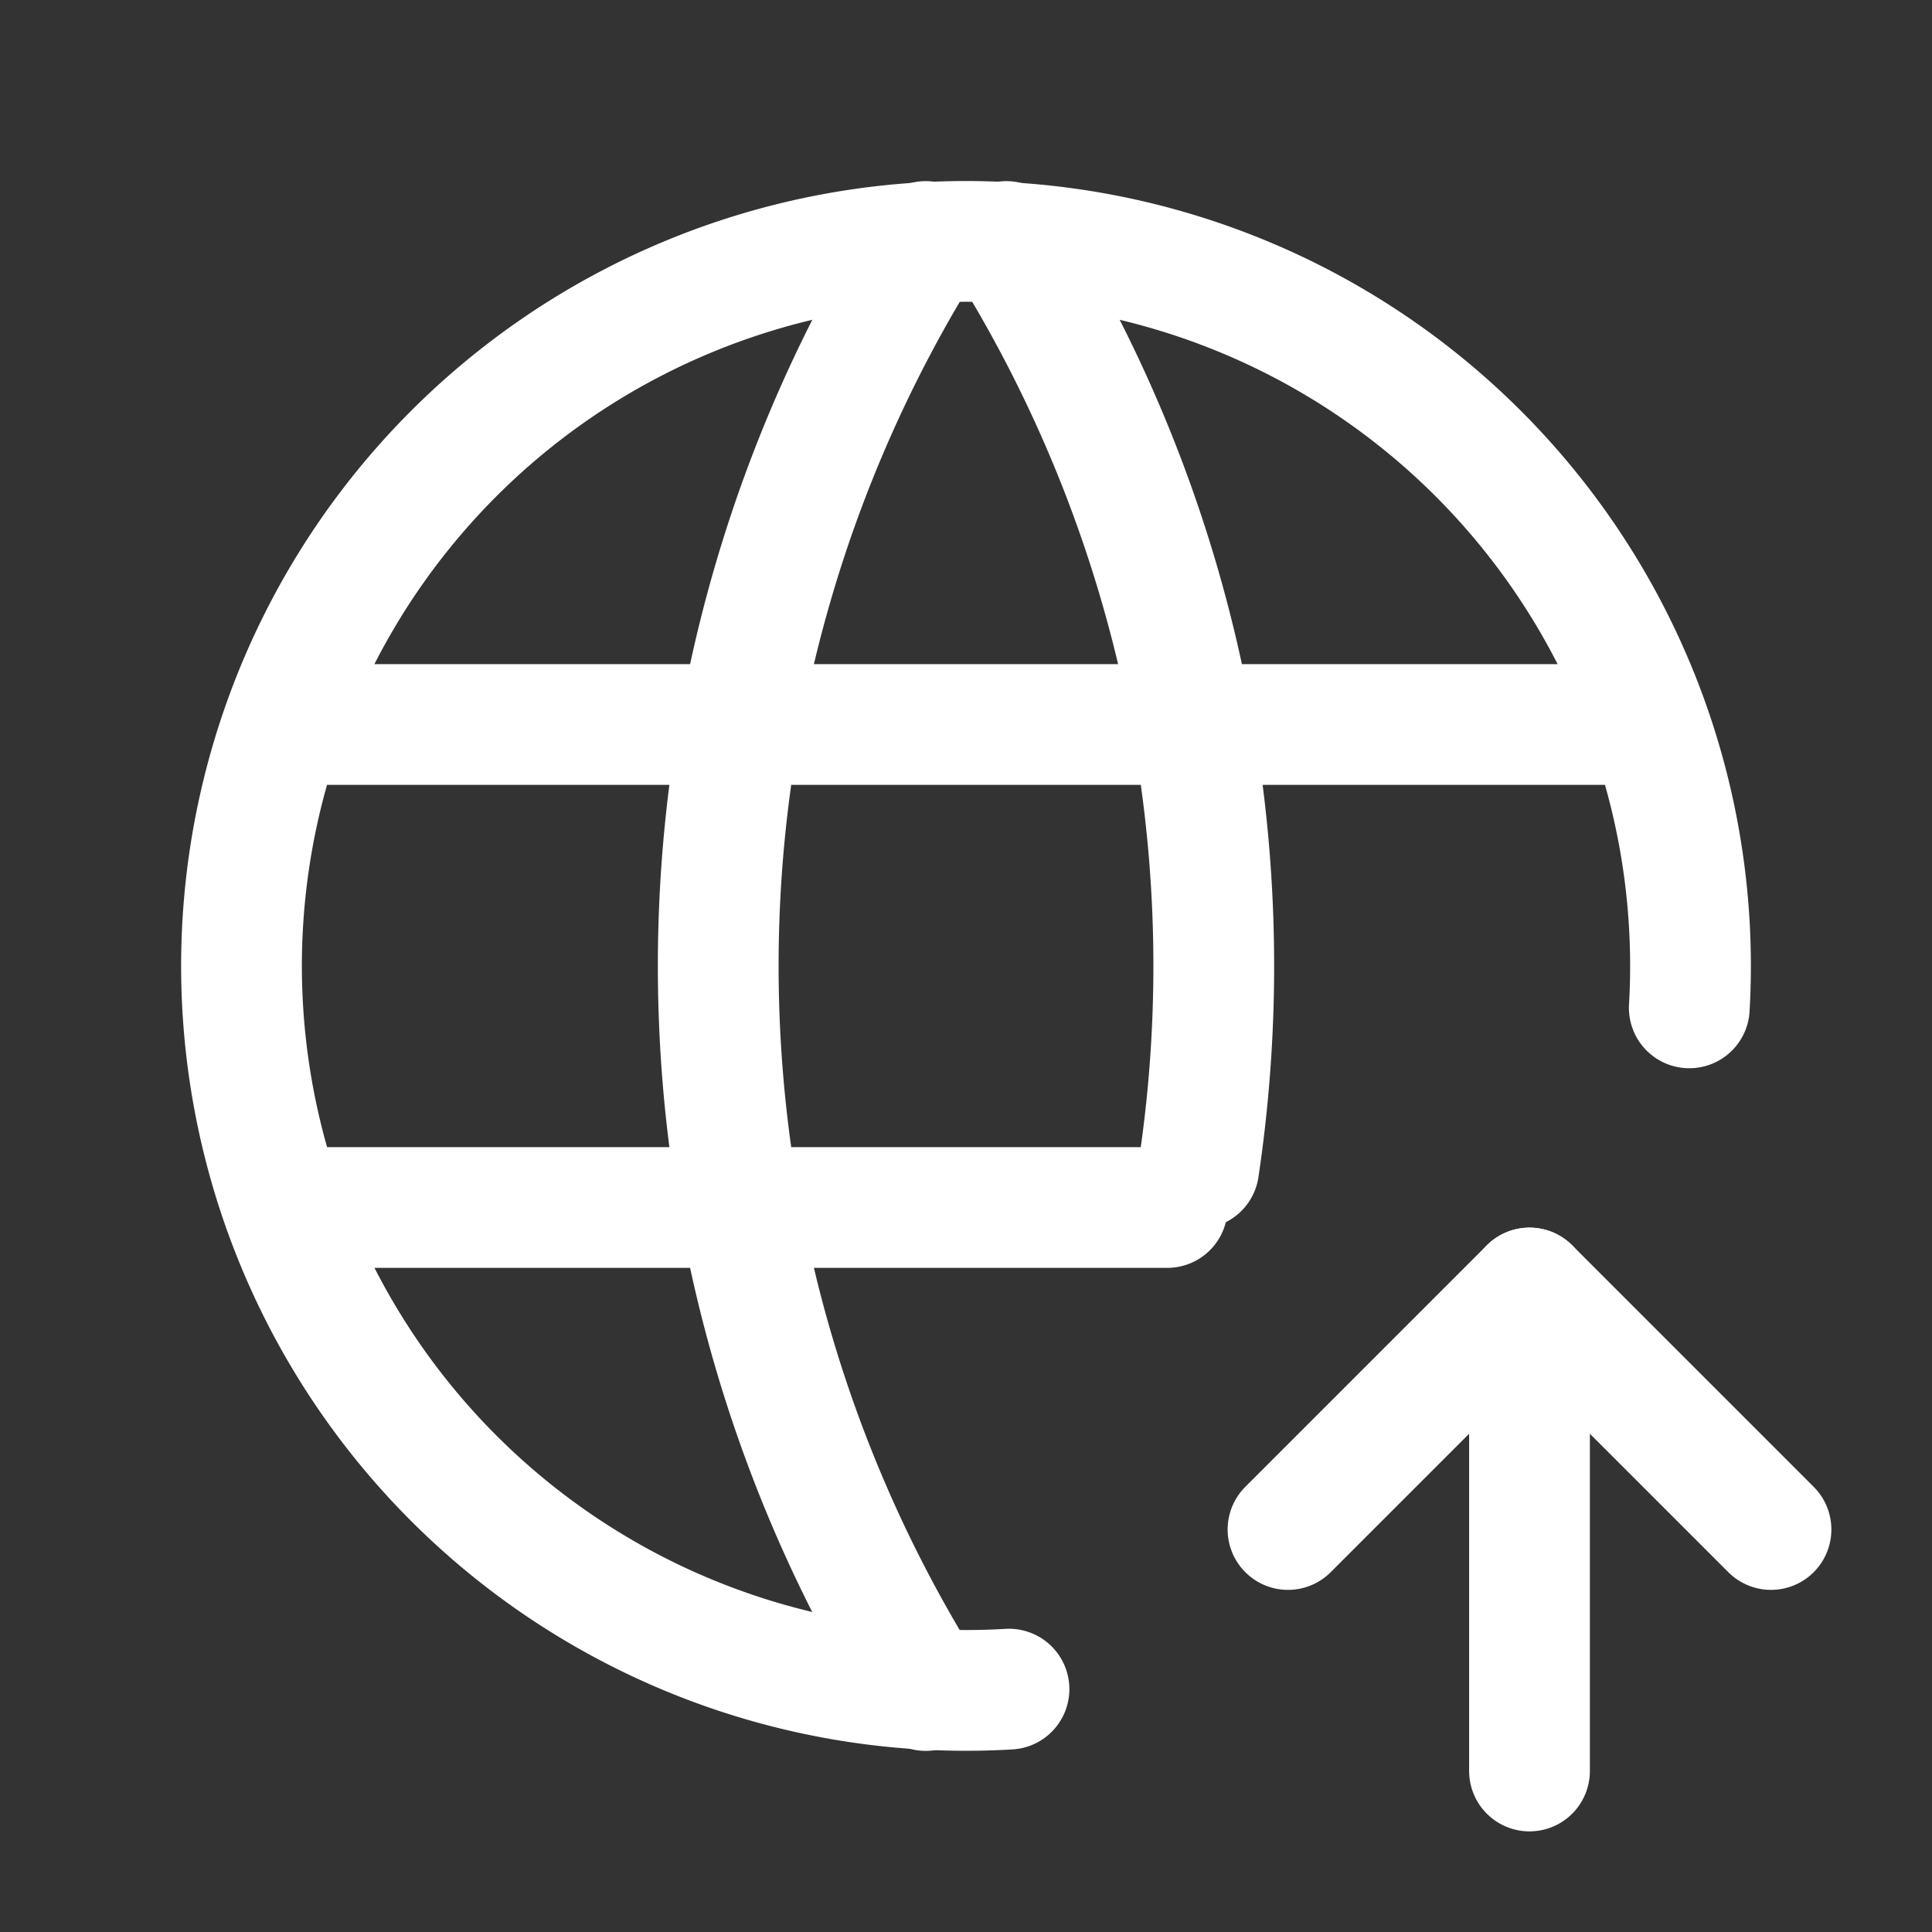 <svg xmlns="http://www.w3.org/2000/svg" class="icon icon-tabler icon-tabler-world-up" width="24" height="24" viewBox="0 0 24 24" stroke-width="1.5" stroke="#ffffff" fill="none" stroke-linecap="round" stroke-linejoin="round"><rect x="0" y="0" width="24" height="24" fill="#333333" stroke="none"/>  <path stroke="none" d="M0 0h24v24H0z" fill="none"/>  <path d="M20.985 12.52a9 9 0 1 0 -8.451 8.463" />  <path d="M3.6 9h16.8" />  <path d="M3.6 15h10.9" />  <path d="M11.5 3a17 17 0 0 0 0 18" />  <path d="M12.5 3a16.996 16.996 0 0 1 2.391 11.512" />  <path d="M19 22v-6" />  <path d="M22 19l-3 -3l-3 3" /></svg>
